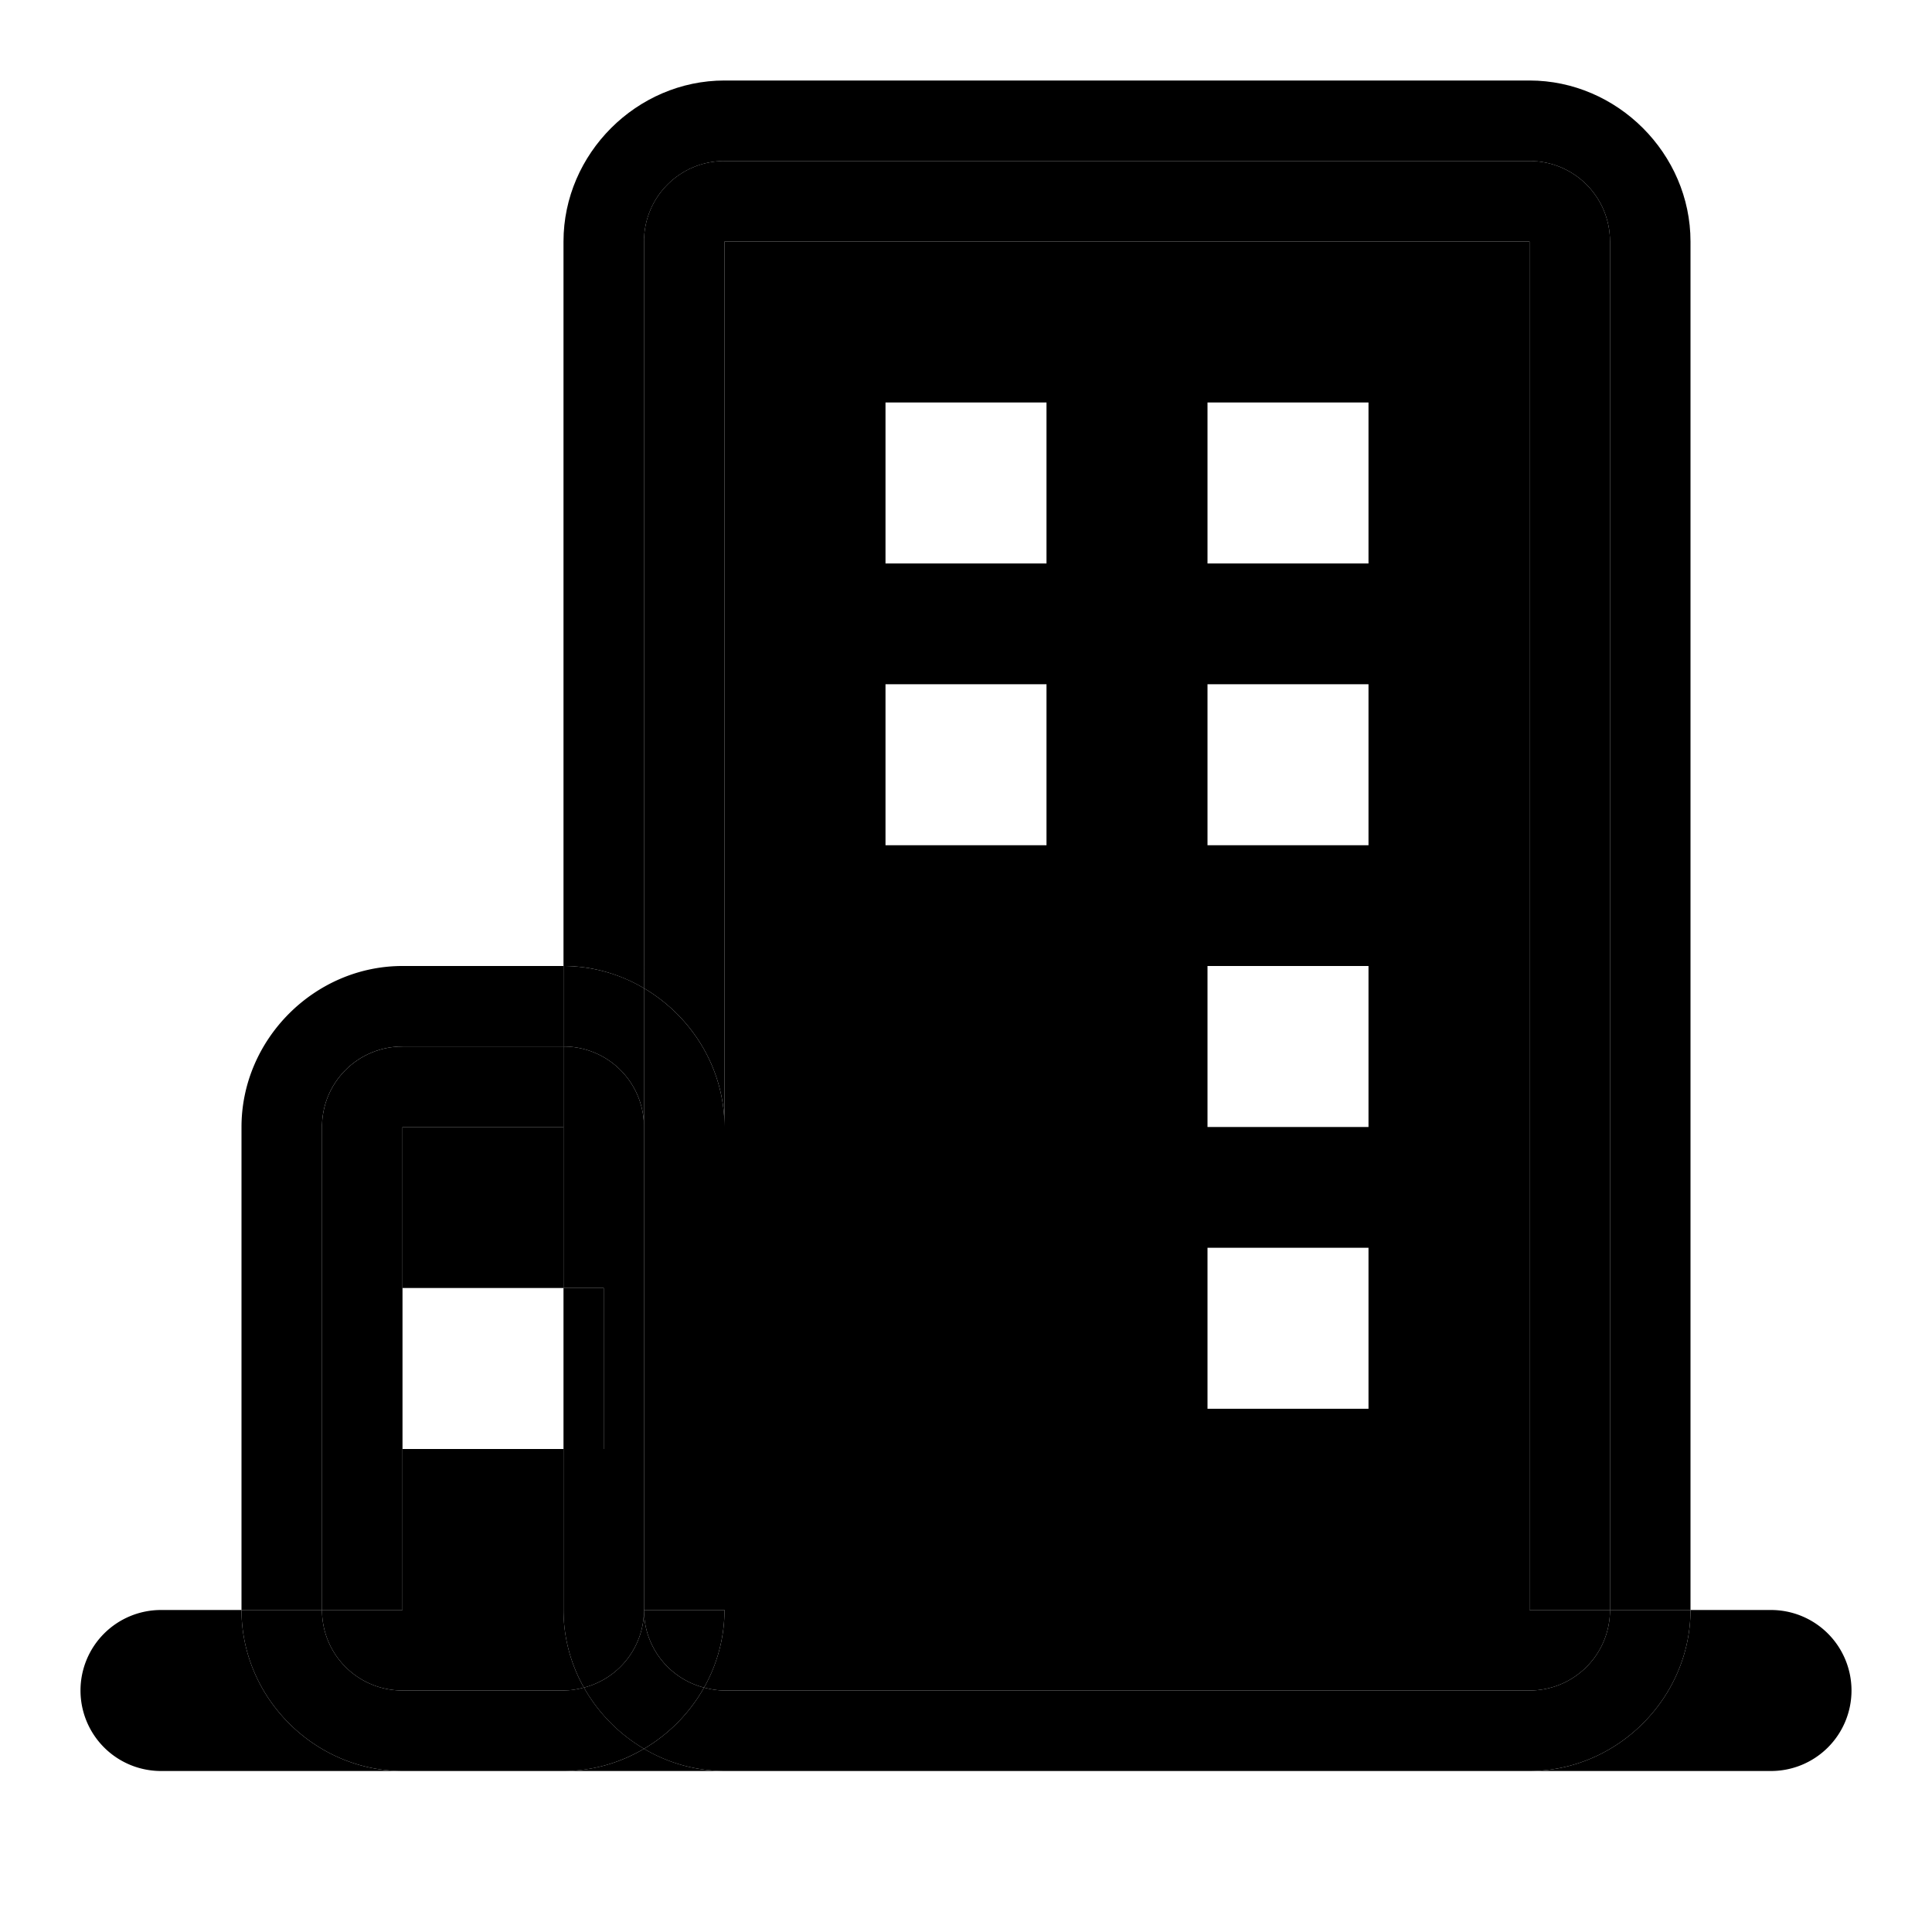 <svg xmlns="http://www.w3.org/2000/svg" width="48" height="48" viewBox="0 0 48 48"><path d="M10 44c-2.181 0-4-1.819-4-4H4a2 2 0 0 0-2 2 2 2 0 0 0 2 2zm8 0a3.93 3.93 0 0 1-2-.553A3.93 3.93 0 0 1 14 44Zm24-4c0 2.181-1.819 4-4 4h6a2 2 0 0 0 2-2 2 2 0 0 0-2-2zM14 28h-4v4h4z"/><path d="M10 40V28h4v-2h-4c-1.108 0-2 .892-2 2v12z"/><path d="M14 40v-4h-4v4zm0 0H8c0 1.108.892 2 2 2h4c.177 0 .345-.03.508-.072A3.93 3.93 0 0 1 14 40Zm-8 0h2V28c0-1.108.892-2 2-2h4v-2h-4c-2.181 0-4 1.819-4 4z"/><path d="M14 44c.725 0 1.409-.204 2-.553a4.1 4.1 0 0 1-1.492-1.52A2 2 0 0 1 14 42h-4c-1.108 0-2-.892-2-2H6c0 2.181 1.819 4 4 4zm0-12v4h1v-4z"/><path d="M16 40V28c0-1.108-.892-2-2-2v6h1v4h-1v4zm0 0h-2c0 .695.185 1.353.508 1.928A1.99 1.99 0 0 0 16 40Z"/><path d="M17.492 41.928A3.93 3.93 0 0 0 18 40h-2a1.99 1.99 0 0 0 1.492 1.928z"/><path d="M17.492 41.928A1.99 1.99 0 0 1 16 40a1.99 1.99 0 0 1-1.492 1.928A4.1 4.1 0 0 0 16 43.448a4.1 4.1 0 0 0 1.492-1.52zM38 40H18c0 .695-.185 1.353-.508 1.928.163.042.331.072.508.072h20c1.108 0 2-.892 2-2zM18 28v12h20V6H18Zm4-18h4v4h-4zm8 0h4v4h-4zm-8 7h4v4h-4zm8 0h4v4h-4zm0 7h4v4h-4zm0 7h4v4h-4zm-14-6.447V40h2V28c0-1.456-.812-2.747-2-3.447z"/><path d="M16 24.553c1.188.7 2 1.99 2 3.447V6h20v34h2V6c0-1.108-.892-2-2-2H18c-1.108 0-2 .892-2 2zM14 24v2c1.108 0 2 .892 2 2v-3.447A3.93 3.93 0 0 0 14 24Zm28 16h-2c0 1.108-.892 2-2 2H18c-.177 0-.345-.03-.508-.072A4.1 4.1 0 0 1 16 43.448 3.93 3.93 0 0 0 18 44h20c2.181 0 4-1.819 4-4z"/><path d="M18 2c-2.181 0-4 1.819-4 4v18c.725 0 1.409.204 2 .553V6c0-1.108.892-2 2-2h20c1.108 0 2 .892 2 2v34h2V6c0-2.181-1.819-4-4-4Z"/></svg>